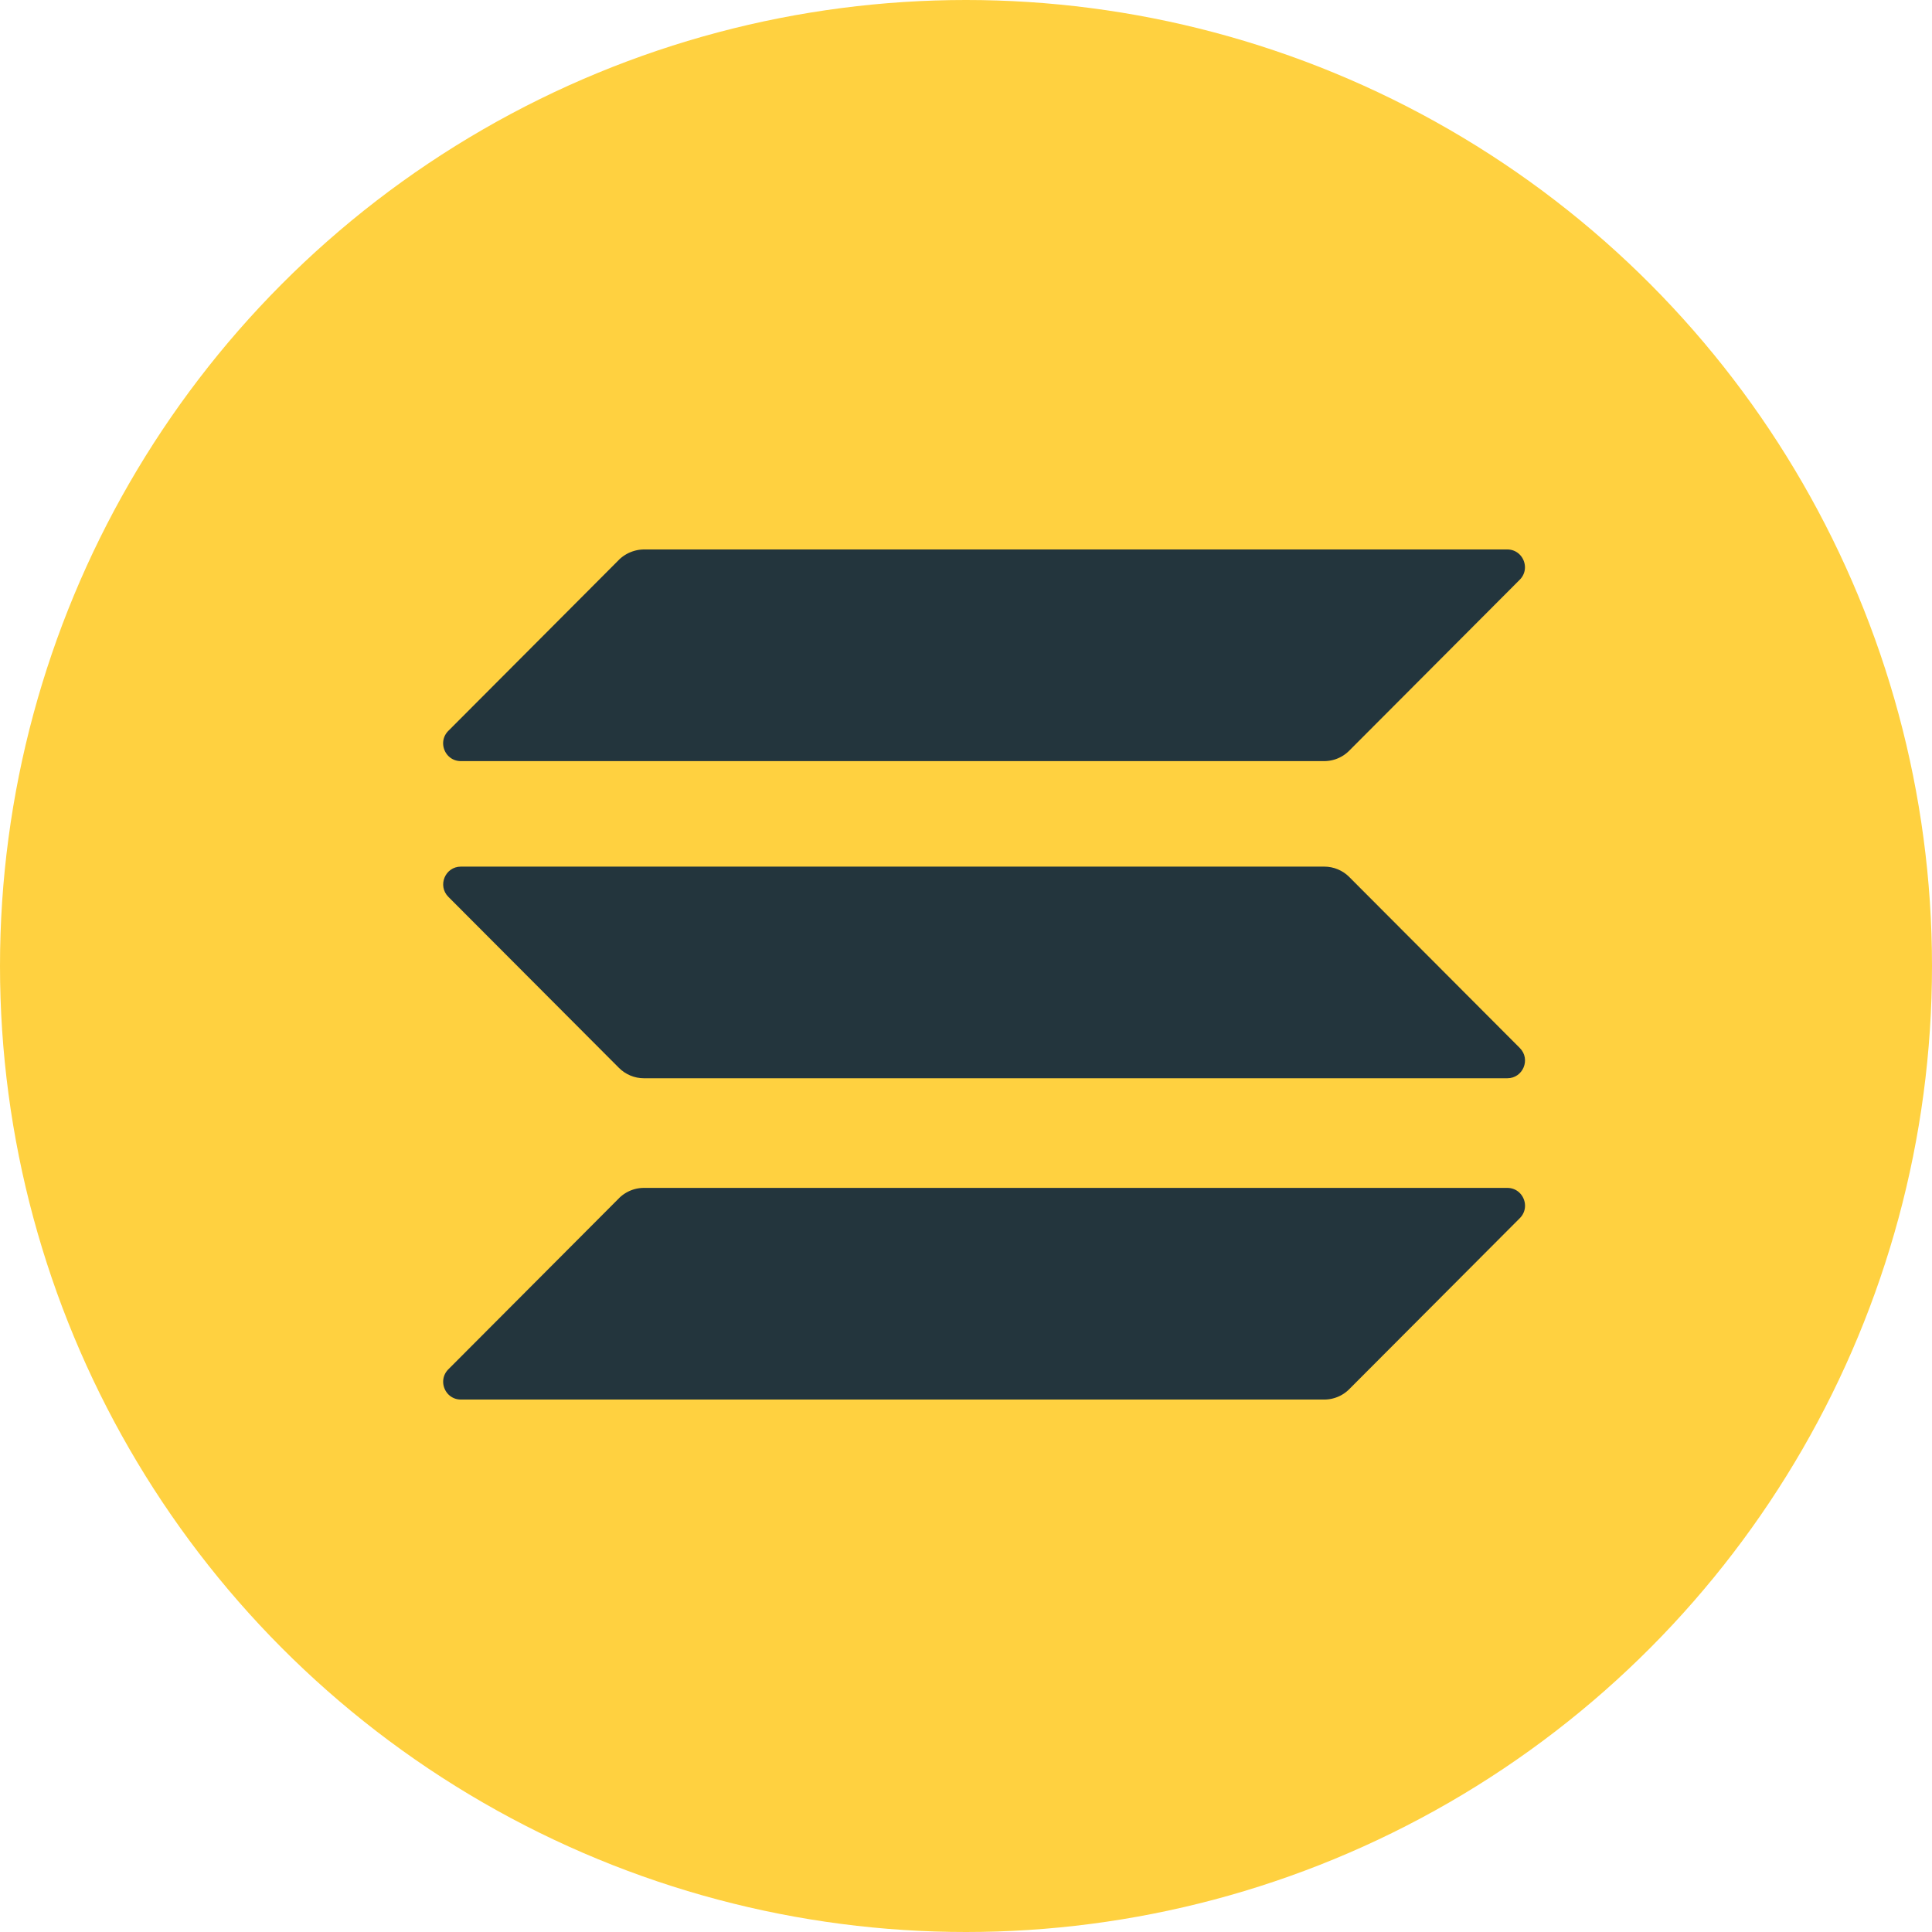 <svg xmlns="http://www.w3.org/2000/svg" width="57" height="57" fill="none" xmlns:v="https://vecta.io/nano"><circle cx="28.5" cy="28.5" r="28.5" fill="#ffd140"/><g fill="#23353d"><path d="M18.26 35.353c.193-.193.457-.306.738-.306H44.47c.465 0 .698.563.369.893l-5.032 5.045c-.193.193-.457.306-.738.306H13.598c-.465 0-.698-.563-.369-.893l5.032-5.045zm-.001-18.836a1.07 1.07 0 0 1 .738-.306h25.471c.465 0 .698.563.369.893l-5.032 5.045c-.193.193-.457.306-.738.306h-25.47c-.465 0-.698-.563-.369-.893l5.032-5.045z"/><path d="M39.808 25.874c-.193-.193-.457-.306-.738-.306H13.598c-.465 0-.698.563-.369.893l5.032 5.045c.193.193.457.306.738.306H44.47c.465 0 .698-.563.369-.893l-5.032-5.045z"/></g></svg>